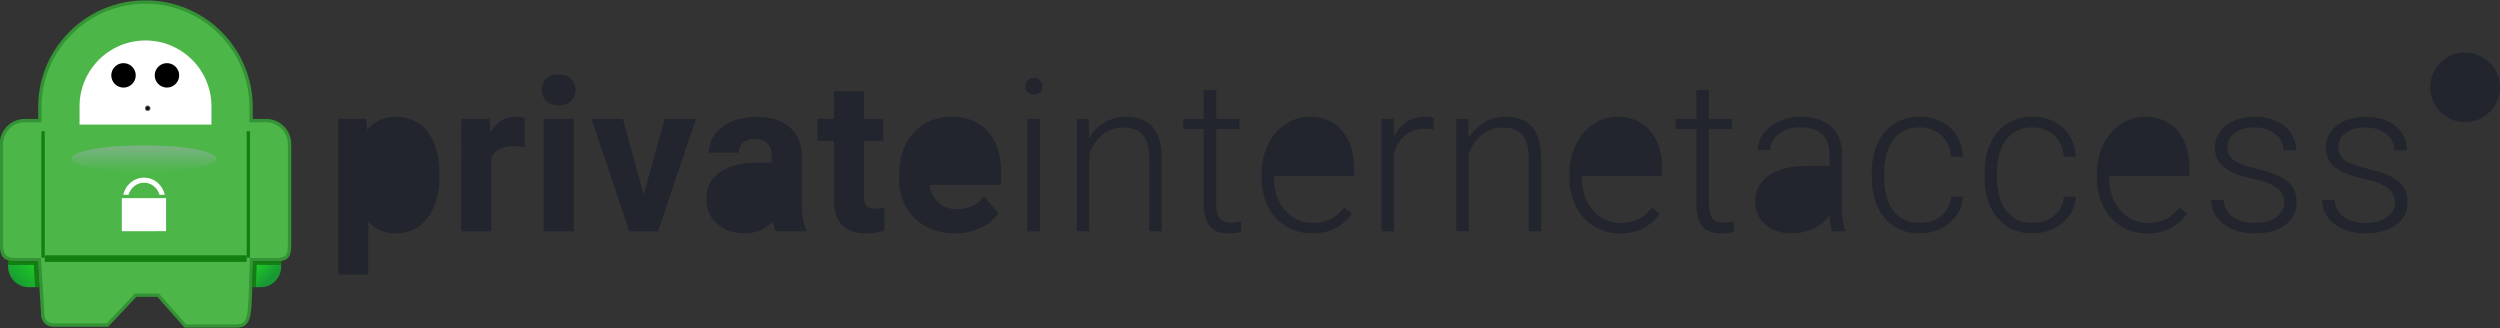 <svg xmlns="http://www.w3.org/2000/svg" width="259" height="34" viewBox="0 0 259 34"><rect x="0" y="0" width="259" height="34" fill="#333333" stroke="none"/><defs><linearGradient id="yv28a" x1="14.91" x2="14.91" y1="17.8" y2="15.29" gradientUnits="userSpaceOnUse"><stop offset="0" stop-color="#4cb649"/><stop offset="1" stop-color="#78b280"/></linearGradient><radialGradient id="yv28b" cx="15.3" cy="11.22" r=".33" gradientUnits="userSpaceOnUse"><stop offset="0"/><stop offset=".19" stop-color="#030303"/><stop offset=".32" stop-color="#0c0c0c"/><stop offset=".44" stop-color="#1c1c1c"/><stop offset=".55" stop-color="#323232"/><stop offset=".65" stop-color="#4e4e4e"/><stop offset=".74" stop-color="#717171"/><stop offset=".83" stop-color="#9a9a9a"/><stop offset=".92" stop-color="#c9c9c9"/><stop offset="1" stop-color="#fefefe"/><stop offset="1" stop-color="#fff"/></radialGradient><linearGradient id="yv28c" x1="25.22" x2="27.99" y1="25.87" y2="28.77" gradientUnits="userSpaceOnUse"><stop offset="0" stop-color="#23ff16"/><stop offset="1" stop-color="#189a33"/></linearGradient><linearGradient id="yv28d" x1="5.74" x2="1.52" y1="24.72" y2="29.38" gradientUnits="userSpaceOnUse"><stop offset="0" stop-color="#23ff16"/><stop offset="1" stop-color="#189a33"/></linearGradient></defs><g><g><g><g><g><path fill="#349334" d="M27.56 12.32v.002h-1.376v-1.23c0-6.105-4.977-11.053-11.115-11.053C8.932.04 3.955 4.99 3.955 11.091v1.23H2.581A2.604 2.604 0 0 0-.03 14.92v10.146c.003.677.044 1.167.308 1.525.274.36.735.487 1.423.486h2.21l.337 5.343v.06c0 .142.016.468.195.78.176.315.547.596 1.146.59h5.619l2.917-3.095h2.18l2.82 3.192h5.038c.435-.002.832.008 1.176-.21.344-.225.55-.65.65-1.39.144-1.078.178-4.025.244-5.269h2.209c.68-.002 1.123-.067 1.412-.377.278-.315.315-.766.318-1.441V14.92a2.605 2.605 0 0 0-2.611-2.6z"/></g><g><path fill="#4cb649" d="M29.823 25.259c.003.665-.063 1.037-.228 1.208-.153.179-.487.265-1.153.263h-2.54l-.008.164c-.061 1.172-.102 4.308-.25 5.405-.095.708-.28 1.008-.495 1.146-.216.144-.545.155-.985.153h-4.881l-2.822-3.192h-2.487L11.057 33.5H5.589c-.498-.006-.71-.196-.846-.418a1.262 1.262 0 0 1-.15-.605c0-.033.002-.047.002-.047l.001-.014-.36-5.688H1.7c-.661 0-.976-.122-1.144-.348-.178-.226-.241-.654-.239-1.317V14.918a2.26 2.26 0 0 1 2.264-2.252h1.723V11.09C4.314 5.178 9.124.395 15.07.385c5.946.01 10.755 4.793 10.766 10.706v1.576h1.724a2.258 2.258 0 0 1 2.262 2.252v10.34z"/></g><g><path fill="#118011" d="M4.636 26.45h20.917v.683H4.636z"/></g><g><path fill="#118011" d="M4.288 26.697v-13.1h.348v13.1z"/></g><g><path fill="#118011" d="M25.554 26.697v-13.1h.349v13.1z"/></g><g><path fill="url(#yv28a)" d="M7.422 16.423c0-.758 3.354-1.372 7.49-1.372 4.137 0 7.49.614 7.49 1.372 0 .758-3.353 1.372-7.49 1.372-4.136 0-7.49-.614-7.49-1.372z"/></g><g><path fill="#fff" d="M21.906 12.912v-2.003a6.833 6.833 0 0 0-13.664 0v2.003z"/></g><g><path fill="url(#yv28b)" d="M12.193 10.826h6.09v.714h-6.09z"/></g><g><path d="M11.534 7.808a1.262 1.262 0 1 1 2.525 0 1.262 1.262 0 0 1-2.525 0z"/></g><g><path d="M16.034 7.808a1.262 1.262 0 1 1 2.524 0 1.262 1.262 0 0 1-2.524 0z"/></g><g><path fill="#fff" d="M12.62 23.95v-3.426h4.584v3.425z"/></g><g><path fill="#fff" d="M13.32 20.176c.206-.722.845-1.247 1.601-1.248.756.001 1.395.526 1.603 1.248h.544c-.22-1.009-1.09-1.77-2.147-1.77-1.055 0-1.927.761-2.146 1.77z"/></g><g><path fill="#118011" d="M28.79 27.426c.122-.001.234-.004.342-.01v-.382c-.198.03-.426.042-.691.042h-2.209c-.033.618-.058 1.656-.093 2.676h.36c.03-.902.053-1.78.081-2.326z"/></g><g><path fill="url(#yv28c)" d="M29.133 27.607v-.19c-.108.005-.221.008-.343.009h-2.208c-.03.547-.053 1.425-.081 2.326h.51c1.173 0 2.122-.96 2.122-2.145z"/></g><g><path fill="#118011" d="M3.91 27.076H1.7c-.343.001-.627-.03-.862-.107v.445c.14.016.292.025.458.023h2.211l.147 2.314h.426z"/></g><g><path fill="url(#yv28d)" d="M1.296 27.439c-.166 0-.318-.008-.458-.024v.193c0 1.185.95 2.145 2.12 2.145h.695l-.147-2.314z"/></g></g><g><g><path fill="#22252e" d="M35.048 28.44V12.317h2.884l.108 1.14c.754-.903 1.737-1.355 2.95-1.355 1.434 0 2.55.531 3.346 1.593.796 1.062 1.195 2.525 1.195 4.391v.162h-.001c0 1.793-.408 3.23-1.223 4.31-.814 1.08-1.914 1.62-3.298 1.62-1.177 0-2.127-.41-2.852-1.228v5.49z"/></g><g><path fill="#22252e" d="M54.33 15.235a8.497 8.497 0 0 0-1.12-.086c-1.176 0-1.948.399-2.313 1.195v7.619h-3.11V12.317h2.939l.085 1.388c.625-1.068 1.488-1.603 2.594-1.603.345 0 .667.046.968.14z"/></g><g><path fill="#22252e" d="M57.878 10.92c.524 0 .945-.151 1.265-.453.32-.3.479-.689.479-1.162 0-.466-.158-.85-.474-1.151-.315-.302-.74-.453-1.27-.453-.537 0-.962.151-1.275.453-.312.301-.468.685-.468 1.151 0 .473.16.86.48 1.162.318.302.74.453 1.263.453zm1.562 13.043V12.318h-3.121v11.645z"/></g><g><path fill="#22252e" d="M66.69 20.164l2.163-7.845h3.25l-3.928 11.644h-2.97l-3.928-11.646h3.25z"/></g><g><path fill="#22252e" d="M74.3 23.187c-.75-.66-1.124-1.492-1.124-2.497 0-1.233.457-2.18 1.372-2.841.915-.66 2.237-.994 3.966-1h1.431v-.668c0-.538-.139-.969-.414-1.292-.276-.322-.713-.483-1.308-.483-.524 0-.934.125-1.233.375-.297.252-.446.597-.446 1.033h-3.11c0-.674.208-1.298.624-1.873.416-.574 1.005-1.025 1.765-1.35.761-.328 1.615-.49 2.562-.49 1.434 0 2.574.36 3.417 1.08.843.722 1.264 1.736 1.264 3.04v5.049c.007 1.104.161 1.94.463 2.507v.182h-3.142v.004c-.144-.28-.247-.628-.312-1.044-.753.839-1.732 1.259-2.939 1.259-1.14 0-2.086-.33-2.835-.991z"/></g><g><path fill="#22252e" d="M89.51 9.455v2.862h1.992V14.6H89.51v5.811c0 .43.083.739.248.926.165.187.48.28.947.28.344 0 .649-.025.914-.075v2.357c-.61.186-1.238.28-1.884.28-2.181 0-3.293-1.101-3.336-3.304V14.6h-1.7v-2.283h1.7V9.455z"/></g><g><path fill="#22252e" d="M94.754 22.606c-1.073-1.047-1.609-2.442-1.609-4.186v-.302c0-1.169.227-2.215.678-3.137.452-.922 1.093-1.632 1.92-2.131.83-.498 1.774-.747 2.836-.747 1.593 0 2.847.502 3.763 1.506.914 1.004 1.372 2.429 1.372 4.272v1.27h-7.415c.1.761.403 1.371.909 1.83.506.46 1.145.69 1.922.69 1.197 0 2.133-.435 2.808-1.303l1.528 1.71c-.466.662-1.098 1.176-1.894 1.546-.797.37-1.68.554-2.648.554-1.708 0-3.098-.524-4.17-1.572z"/></g><g><path fill="#22252e" d="M107.1 9.811c.273 0 .49-.082.652-.246a.832.832 0 0 0 .242-.61.853.853 0 0 0-.242-.615c-.163-.169-.379-.252-.652-.252-.272 0-.488.084-.645.252a.867.867 0 0 0-.237.615c0 .243.08.445.237.61.157.164.373.246.645.246zm.635 14.152V12.318h-1.291v11.645z"/></g><g><path fill="#22252e" d="M112.79 12.317l.044 1.992c.437-.718.983-1.264 1.636-1.642a4.243 4.243 0 0 1 2.163-.565c1.248 0 2.177.352 2.787 1.055.61.703.919 1.758.926 3.163v7.642h-1.281V16.31c-.007-1.04-.227-1.815-.662-2.325-.434-.509-1.128-.764-2.082-.764-.796 0-1.501.25-2.115.748-.613.498-1.068 1.17-1.362 2.017v7.975h-1.28V12.317z"/></g><g><path fill="#22252e" d="M126.003 9.337v2.98h2.411v1.055h-2.41v7.769c0 .646.116 1.127.35 1.443.232.317.622.474 1.167.474.216 0 .564-.036 1.045-.108l.054 1.046c-.338.12-.796.18-1.378.18-.882 0-1.524-.257-1.926-.77-.401-.512-.602-1.268-.602-2.264v-7.77h-2.142v-1.055h2.142v-2.98z"/></g><g><path fill="#22252e" d="M133.239 23.446a4.986 4.986 0 0 1-1.867-2.039c-.445-.872-.667-1.85-.667-2.933v-.463c0-1.12.216-2.127.651-3.025.435-.896 1.038-1.6 1.813-2.115a4.47 4.47 0 0 1 2.518-.77c1.413 0 2.534.484 3.364 1.449.828.965 1.242 2.283 1.242 3.955v.721h-8.308v.248c0 1.32.379 2.419 1.135 3.298.757.88 1.71 1.319 2.857 1.319.69 0 1.298-.126 1.825-.377.527-.25 1.006-.652 1.437-1.204l.807.613c-.948 1.37-2.322 2.055-4.122 2.055-.991 0-1.885-.245-2.685-.732z"/></g><g><path fill="#22252e" d="M148.512 13.416a4.863 4.863 0 0 0-.872-.075c-.803 0-1.483.224-2.04.672-.556.448-.953 1.1-1.19 1.953v7.997h-1.28V12.317h1.258l.022 1.851c.681-1.377 1.775-2.066 3.282-2.066.358 0 .641.046.85.14z"/></g><g><path fill="#22252e" d="M152.104 12.317l.043 1.992c.438-.718.983-1.264 1.636-1.642a4.243 4.243 0 0 1 2.163-.565c1.248 0 2.178.352 2.787 1.055.61.703.919 1.758.926 3.163v7.642h-1.28V16.31c-.008-1.04-.228-1.815-.662-2.325-.435-.509-1.128-.764-2.083-.764-.796 0-1.5.25-2.115.748-.613.498-1.068 1.17-1.361 2.017v7.975h-1.281V12.317z"/></g><g><path fill="#22252e" d="M165.14 23.446a4.986 4.986 0 0 1-1.868-2.039c-.444-.872-.667-1.85-.667-2.933v-.463c0-1.12.217-2.127.651-3.025.435-.896 1.038-1.6 1.814-2.115a4.47 4.47 0 0 1 2.517-.77c1.414 0 2.535.484 3.364 1.449.828.965 1.243 2.283 1.243 3.955v.721h-8.309v.248c0 1.32.379 2.419 1.136 3.298.757.88 1.71 1.319 2.857 1.319.689 0 1.297-.126 1.825-.377.526-.25 1.005-.652 1.436-1.204l.808.613c-.948 1.37-2.322 2.055-4.123 2.055-.991 0-1.885-.245-2.685-.732z"/></g><g><path fill="#22252e" d="M177.034 9.337v2.98h2.411v1.055h-2.411v7.769c0 .646.116 1.127.35 1.443.232.317.622.474 1.168.474.215 0 .563-.036 1.044-.108l.054 1.046c-.337.12-.796.18-1.377.18-.883 0-1.524-.257-1.926-.77-.402-.512-.603-1.268-.603-2.264v-7.77h-2.141v-1.055h2.141v-2.98z"/></g><g><path fill="#22252e" d="M182.88 23.242c-.692-.625-1.039-1.414-1.039-2.367 0-1.134.472-2.031 1.416-2.69.944-.66 2.258-.992 3.945-.992h2.335v-1.322c0-.833-.258-1.488-.77-1.964-.513-.477-1.26-.716-2.244-.716-.898 0-1.64.229-2.228.69-.59.458-.883 1.01-.883 1.657l-1.292-.011c0-.926.43-1.727 1.292-2.405.861-.68 1.92-1.017 3.176-1.017 1.297 0 2.323.324 3.072.974.75.65 1.135 1.556 1.157 2.718v5.51c0 1.127.118 1.97.355 2.53v.129h-1.378v-.003c-.129-.366-.211-.908-.247-1.625a4.486 4.486 0 0 1-1.727 1.361c-.699.32-1.44.479-2.222.479-1.12 0-2.026-.311-2.718-.936z"/></g><g><path fill="#22252e" d="M198.885 23.09c.896 0 1.648-.252 2.255-.758.606-.507.934-1.16.985-1.964h1.238a3.646 3.646 0 0 1-.667 1.943 4.182 4.182 0 0 1-1.63 1.372 4.92 4.92 0 0 1-2.18.494c-1.528 0-2.739-.53-3.632-1.593-.893-1.06-1.34-2.489-1.34-4.283v-.388c0-1.148.2-2.162.602-3.045.402-.883.978-1.564 1.727-2.044.75-.481 1.627-.721 2.631-.721 1.277 0 2.33.38 3.159 1.14.829.761 1.271 1.761 1.329 3.003h-1.238c-.058-.91-.386-1.646-.985-2.206-.6-.559-1.355-.839-2.266-.839-1.162 0-2.064.42-2.707 1.26-.641.838-.963 2.016-.963 3.53v.376c0 1.485.322 2.644.963 3.476.644.832 1.55 1.248 2.719 1.248z"/></g><g><path fill="#22252e" d="M210.57 23.09c.896 0 1.647-.252 2.254-.758.607-.507.935-1.16.985-1.964h1.238a3.646 3.646 0 0 1-.667 1.943 4.182 4.182 0 0 1-1.63 1.372 4.92 4.92 0 0 1-2.18.494c-1.528 0-2.738-.53-3.631-1.593-.894-1.06-1.34-2.489-1.34-4.283v-.388c0-1.148.2-2.162.602-3.045.401-.883.977-1.564 1.727-2.044.75-.481 1.627-.721 2.63-.721 1.278 0 2.33.38 3.16 1.14.828.761 1.27 1.761 1.328 3.003h-1.238c-.058-.91-.386-1.646-.985-2.206-.6-.559-1.354-.839-2.265-.839-1.163 0-2.065.42-2.707 1.26-.642.838-.963 2.016-.963 3.53v.376c0 1.485.321 2.644.963 3.476.643.832 1.55 1.248 2.718 1.248z"/></g><g><path fill="#22252e" d="M219.774 23.446a4.986 4.986 0 0 1-1.867-2.039c-.444-.872-.667-1.85-.667-2.933v-.463c0-1.12.217-2.127.651-3.025.435-.896 1.038-1.6 1.814-2.115a4.47 4.47 0 0 1 2.517-.77c1.414 0 2.535.484 3.364 1.449.828.965 1.243 2.283 1.243 3.955v.721h-8.309v.248c0 1.32.379 2.419 1.136 3.298.757.88 1.71 1.319 2.857 1.319.689 0 1.297-.126 1.825-.377.526-.25 1.005-.652 1.436-1.204l.808.613c-.948 1.37-2.322 2.055-4.123 2.055-.99 0-1.885-.245-2.685-.732z"/></g><g><path fill="#22252e" d="M236.641 21.003c0-.638-.257-1.151-.77-1.539-.512-.388-1.286-.69-2.318-.909-1.033-.219-1.835-.47-2.406-.754-.57-.283-.994-.629-1.27-1.038-.276-.409-.414-.903-.414-1.485 0-.918.384-1.677 1.151-2.277.767-.599 1.75-.898 2.95-.898 1.297 0 2.34.321 3.126.963.785.643 1.178 1.48 1.178 2.513h-1.291c0-.681-.286-1.248-.855-1.7-.571-.453-1.29-.678-2.159-.678-.847 0-1.526.188-2.039.566-.513.376-.77.865-.77 1.469 0 .581.214 1.032.641 1.35.427.32 1.205.613 2.335.878s1.977.549 2.54.85c.564.301.981.664 1.254 1.087.273.424.409.936.409 1.539 0 .983-.396 1.768-1.19 2.357-.792.589-1.827.882-3.104.882-1.356 0-2.455-.328-3.298-.984-.843-.656-1.264-1.487-1.264-2.491h1.292c.05.754.368 1.34.952 1.76.585.42 1.358.629 2.32.629.896 0 1.62-.198 2.174-.592.55-.396.826-.895.826-1.498z"/></g><g><path fill="#22252e" d="M248.131 21.003c0-.638-.257-1.151-.77-1.539-.512-.388-1.286-.69-2.318-.909-1.033-.219-1.835-.47-2.406-.754-.57-.283-.994-.629-1.27-1.038-.276-.409-.414-.903-.414-1.485 0-.918.384-1.677 1.151-2.277.767-.599 1.75-.898 2.95-.898 1.297 0 2.34.321 3.126.963.785.643 1.178 1.48 1.178 2.513h-1.291c0-.681-.286-1.248-.855-1.7-.571-.453-1.29-.678-2.159-.678-.847 0-1.526.188-2.039.566-.513.376-.77.865-.77 1.469 0 .581.214 1.032.641 1.35.427.32 1.205.613 2.335.878s1.977.549 2.54.85c.564.301.981.664 1.254 1.087.273.424.409.936.409 1.539 0 .983-.396 1.768-1.19 2.357-.792.589-1.827.882-3.104.882-1.356 0-2.455-.328-3.298-.984-.843-.656-1.264-1.487-1.264-2.491h1.292c.05.754.368 1.34.952 1.76.585.42 1.358.629 2.32.629.896 0 1.62-.198 2.174-.592.55-.396.826-.895.826-1.498z"/></g><g><path fill="#22252e" d="M254.302 10.705V7.291h1.131c.384 0 .68.088.887.263.208.175.31.43.31.763a.918.918 0 0 1-.172.556 1.025 1.025 0 0 1-.48.355l.803 1.449v.027h-.483l-.74-1.38h-.803v1.381z"/></g><g><path fill="#22252e" d="M251.778 9.05c0-1.991 1.62-3.61 3.609-3.61a3.612 3.612 0 0 1 3.609 3.608c0 1.99-1.619 3.61-3.61 3.61a3.612 3.612 0 0 1-3.608-3.609z"/></g></g></g></g></g></svg>